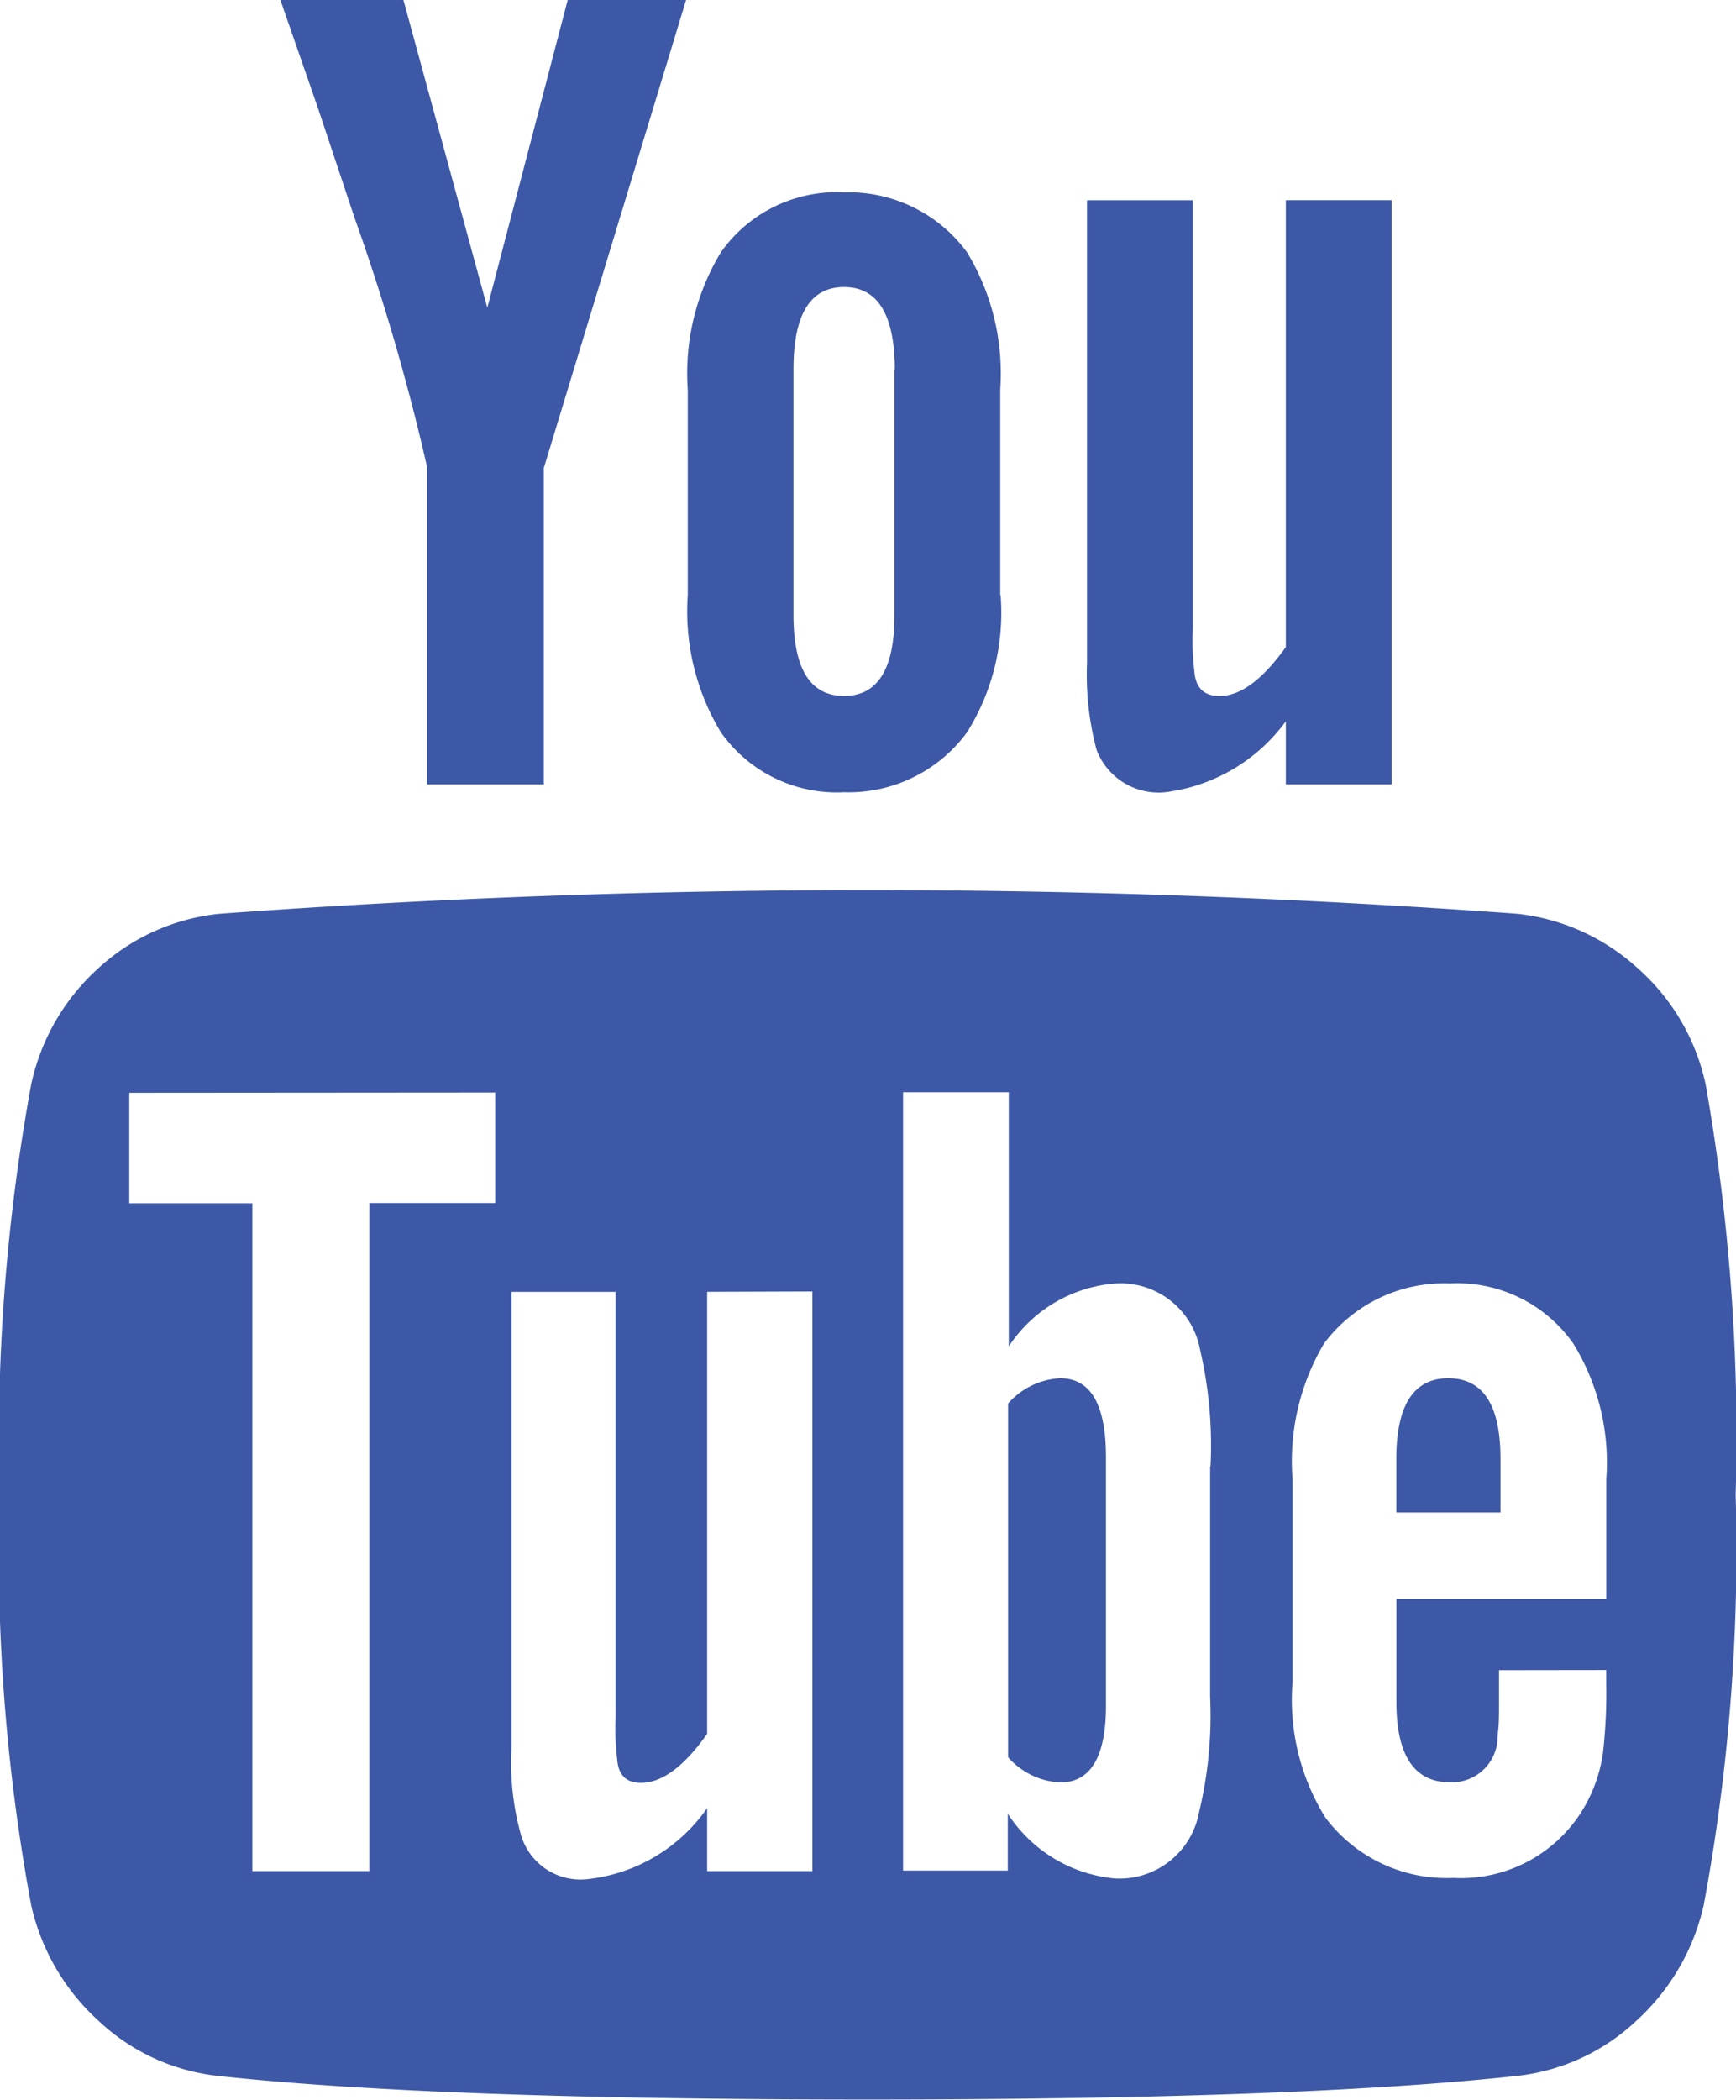 <svg xmlns="http://www.w3.org/2000/svg" width="24.812" height="30" viewBox="0 0 24.812 30">
  <path id="Path_2" data-name="Path 2" d="M3707.3,711.028v-3.542q0-1.128-.654-1.128a1.062,1.062,0,0,0-.745.361v5.053a1.058,1.058,0,0,0,.745.361q.654,0,.654-1.1Zm4.15-2.752h1.489v-.767q0-1.15-.744-1.151t-.745,1.151Zm-12.879-6v1.579h-1.8V713.4H3695.1v-9.541h-1.759v-1.579Zm4.533,2.842V713.4H3701.6v-.9a2.4,2.4,0,0,1-1.714,1.015.887.887,0,0,1-.947-.632,3.807,3.807,0,0,1-.136-1.218v-6.541h1.489v6.09a3.46,3.46,0,0,0,.022.586c.016.226.128.339.339.339q.452,0,.947-.7v-6.316Zm5.685,2.5v3.293a5.882,5.882,0,0,1-.158,1.646,1.157,1.157,0,0,1-1.2.948,2.047,2.047,0,0,1-1.534-.925v.812H3704.4v-11.12h1.511v3.631a2.009,2.009,0,0,1,1.534-.9,1.157,1.157,0,0,1,1.2.947A6.016,6.016,0,0,1,3708.794,707.622Zm5.661,2.909v.2a7.534,7.534,0,0,1-.045.97,2.129,2.129,0,0,1-.338.9,2.037,2.037,0,0,1-1.8.9,2.168,2.168,0,0,1-1.827-.857,3.178,3.178,0,0,1-.473-1.94V707.8a3.292,3.292,0,0,1,.451-1.94,2.144,2.144,0,0,1,1.8-.857,2.027,2.027,0,0,1,1.76.857,3.238,3.238,0,0,1,.473,1.94v1.714h-3v1.466q0,1.151.767,1.151a.654.654,0,0,0,.677-.587c0-.015,0-.067.011-.158s.012-.214.012-.372v-.485Zm-10.173-18.586v3.519q0,1.151-.721,1.15t-.722-1.15v-3.519q0-1.173.722-1.173T3704.282,691.945Zm12.023,16.083a28.816,28.816,0,0,0-.429-5.865,3.078,3.078,0,0,0-.97-1.658,3.039,3.039,0,0,0-1.714-.778,127.246,127.246,0,0,0-18.564,0,3.005,3.005,0,0,0-1.725.778,3.112,3.112,0,0,0-.959,1.658,28.2,28.2,0,0,0-.451,5.865,27.615,27.615,0,0,0,.451,5.864,3.165,3.165,0,0,0,.959,1.647,2.954,2.954,0,0,0,1.7.789q3.09.339,9.293.339t9.293-.339a2.957,2.957,0,0,0,1.7-.789,3.173,3.173,0,0,0,.959-1.647A27.619,27.619,0,0,0,3716.3,708.028Zm-17.03-14.685,2.03-6.676h-1.692l-1.15,4.4-1.2-4.4h-1.759l.541,1.556.519,1.556a31.179,31.179,0,0,1,1.038,3.564v4.534h1.669v-4.534Zm6.519,1.827v-2.932a3.34,3.34,0,0,0-.474-1.962,2.1,2.1,0,0,0-1.759-.857,2.025,2.025,0,0,0-1.76.857,3.34,3.34,0,0,0-.473,1.962v2.932a3.342,3.342,0,0,0,.473,1.963,2.027,2.027,0,0,0,1.76.857,2.1,2.1,0,0,0,1.759-.857A3.217,3.217,0,0,0,3705.794,695.17Zm4.082,2.707h1.512v-8.346h-1.512v6.384q-.5.7-.947.7c-.226,0-.346-.12-.361-.361a3.411,3.411,0,0,1-.022-.586v-6.136h-1.512v6.609a4.186,4.186,0,0,0,.136,1.241.949.949,0,0,0,.97.609,2.517,2.517,0,0,0,1.736-1.015v.9Z" transform="translate(-3691.493 -686.667)" fill="#3d58a6"/>
</svg>
